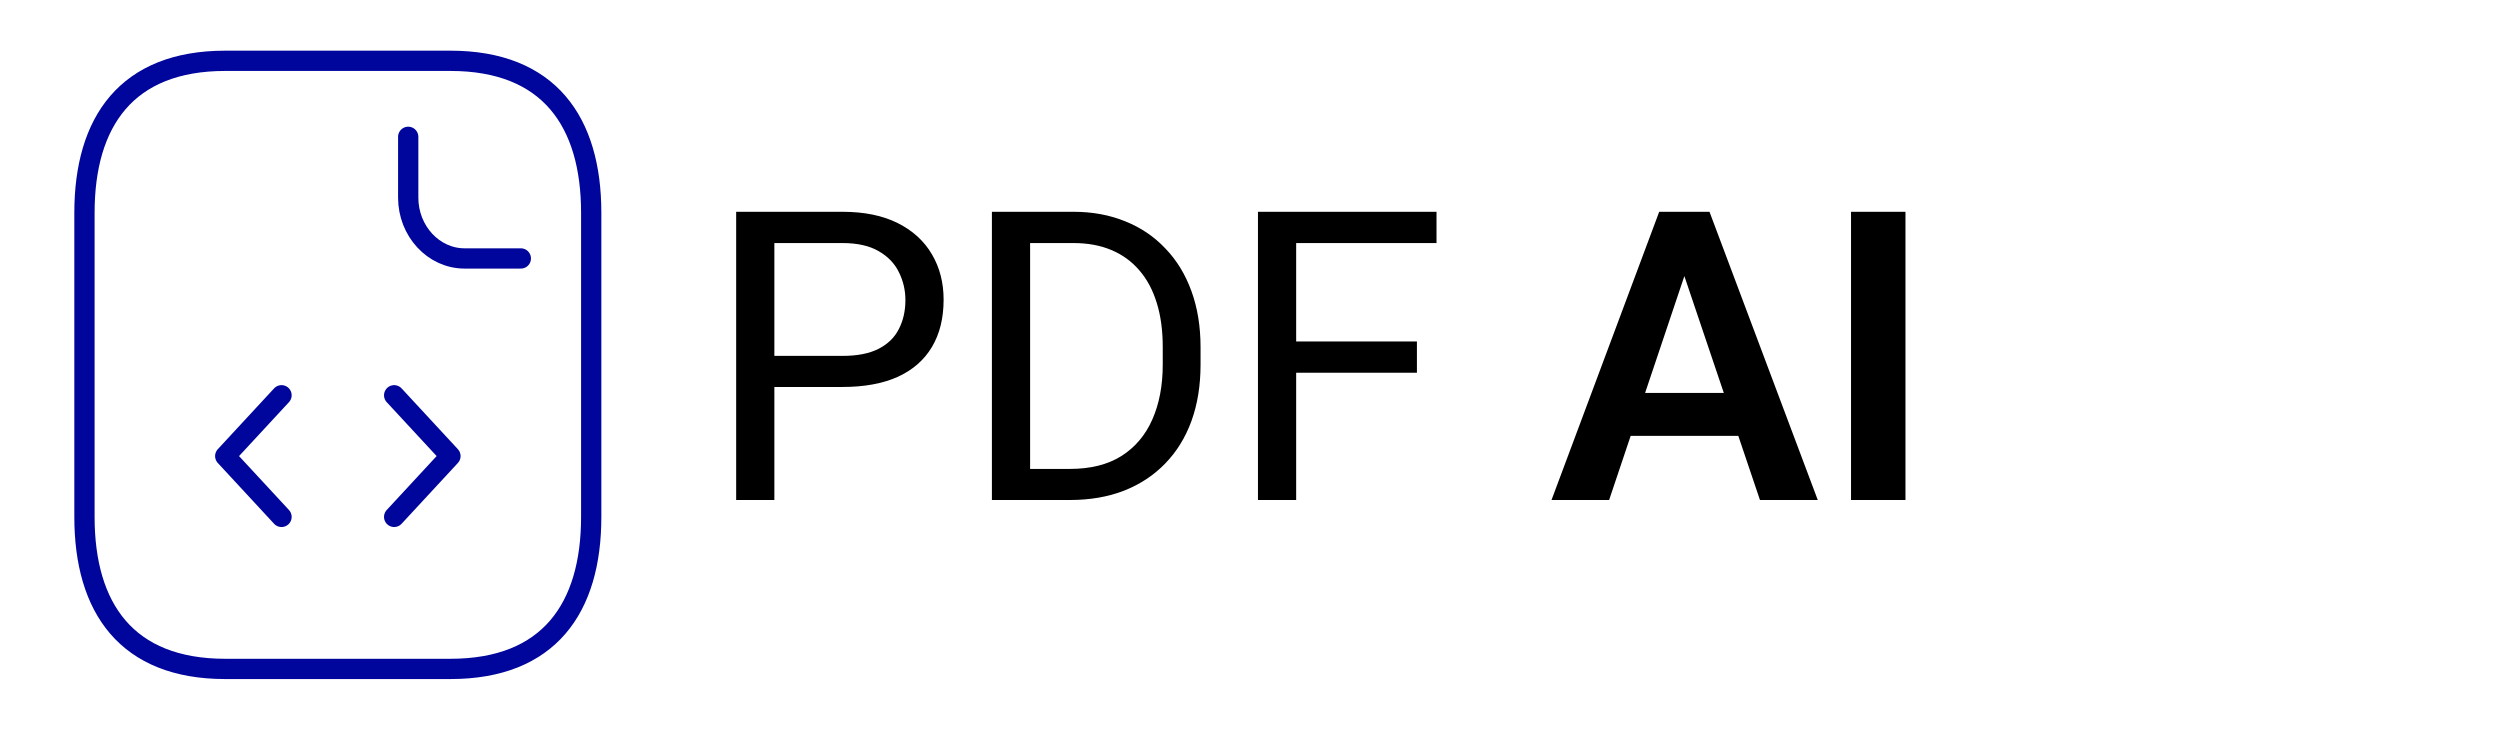 <svg width="185" height="54" viewBox="0 0 185 54" fill="none" xmlns="http://www.w3.org/2000/svg">
<path d="M30.208 10.125V14.625C30.208 17.1 32.083 19.125 34.375 19.125H38.542M20.833 29.25L16.667 33.75L20.833 38.25M29.167 29.25L33.333 33.75L29.167 38.25M43.75 15.75V38.25C43.75 45 40.625 49.5 33.333 49.5H16.667C9.375 49.5 6.25 45 6.25 38.25V15.75C6.25 9 9.375 4.5 16.667 4.5H33.333C40.625 4.5 43.75 9 43.75 15.75Z" stroke="#00059C" stroke-width="1.5" stroke-miterlimit="10" stroke-linecap="round" stroke-linejoin="round"/>
<path d="M62.342 28.636H56.644V26.336H62.342C63.445 26.336 64.339 26.16 65.022 25.809C65.706 25.457 66.204 24.969 66.517 24.344C66.839 23.719 67 23.006 67 22.205C67 21.473 66.839 20.784 66.517 20.14C66.204 19.495 65.706 18.977 65.022 18.587C64.339 18.186 63.445 17.986 62.342 17.986H57.303V37H54.476V15.672H62.342C63.953 15.672 65.315 15.95 66.429 16.507C67.542 17.064 68.387 17.835 68.963 18.821C69.539 19.798 69.827 20.916 69.827 22.176C69.827 23.543 69.539 24.71 68.963 25.677C68.387 26.644 67.542 27.381 66.429 27.889C65.315 28.387 63.953 28.636 62.342 28.636ZM79.173 37H74.72L74.749 34.7H79.173C80.696 34.7 81.966 34.383 82.981 33.748C83.997 33.103 84.759 32.205 85.267 31.053C85.784 29.891 86.043 28.533 86.043 26.98V25.677C86.043 24.456 85.897 23.372 85.603 22.425C85.311 21.468 84.881 20.662 84.314 20.008C83.748 19.344 83.055 18.841 82.234 18.499C81.424 18.157 80.491 17.986 79.436 17.986H74.632V15.672H79.436C80.833 15.672 82.107 15.906 83.26 16.375C84.412 16.834 85.403 17.503 86.233 18.382C87.073 19.251 87.718 20.306 88.167 21.546C88.616 22.776 88.841 24.163 88.841 25.706V26.98C88.841 28.523 88.616 29.915 88.167 31.155C87.718 32.386 87.068 33.435 86.219 34.305C85.379 35.174 84.363 35.843 83.172 36.312C81.99 36.77 80.657 37 79.173 37ZM76.228 15.672V37H73.401V15.672H76.228ZM95.916 15.672V37H93.089V15.672H95.916ZM104.852 25.267V27.581H95.301V25.267H104.852ZM106.302 15.672V17.986H95.301V15.672H106.302ZM125.154 18.909L119.075 37H114.812L122.781 15.672H125.506L125.154 18.909ZM130.237 37L124.129 18.909L123.763 15.672H126.502L134.515 37H130.237ZM129.959 29.075V32.254H118.519V29.075H129.959ZM141.004 15.672V37H136.976V15.672H141.004Z" fill="black"/>
</svg>
